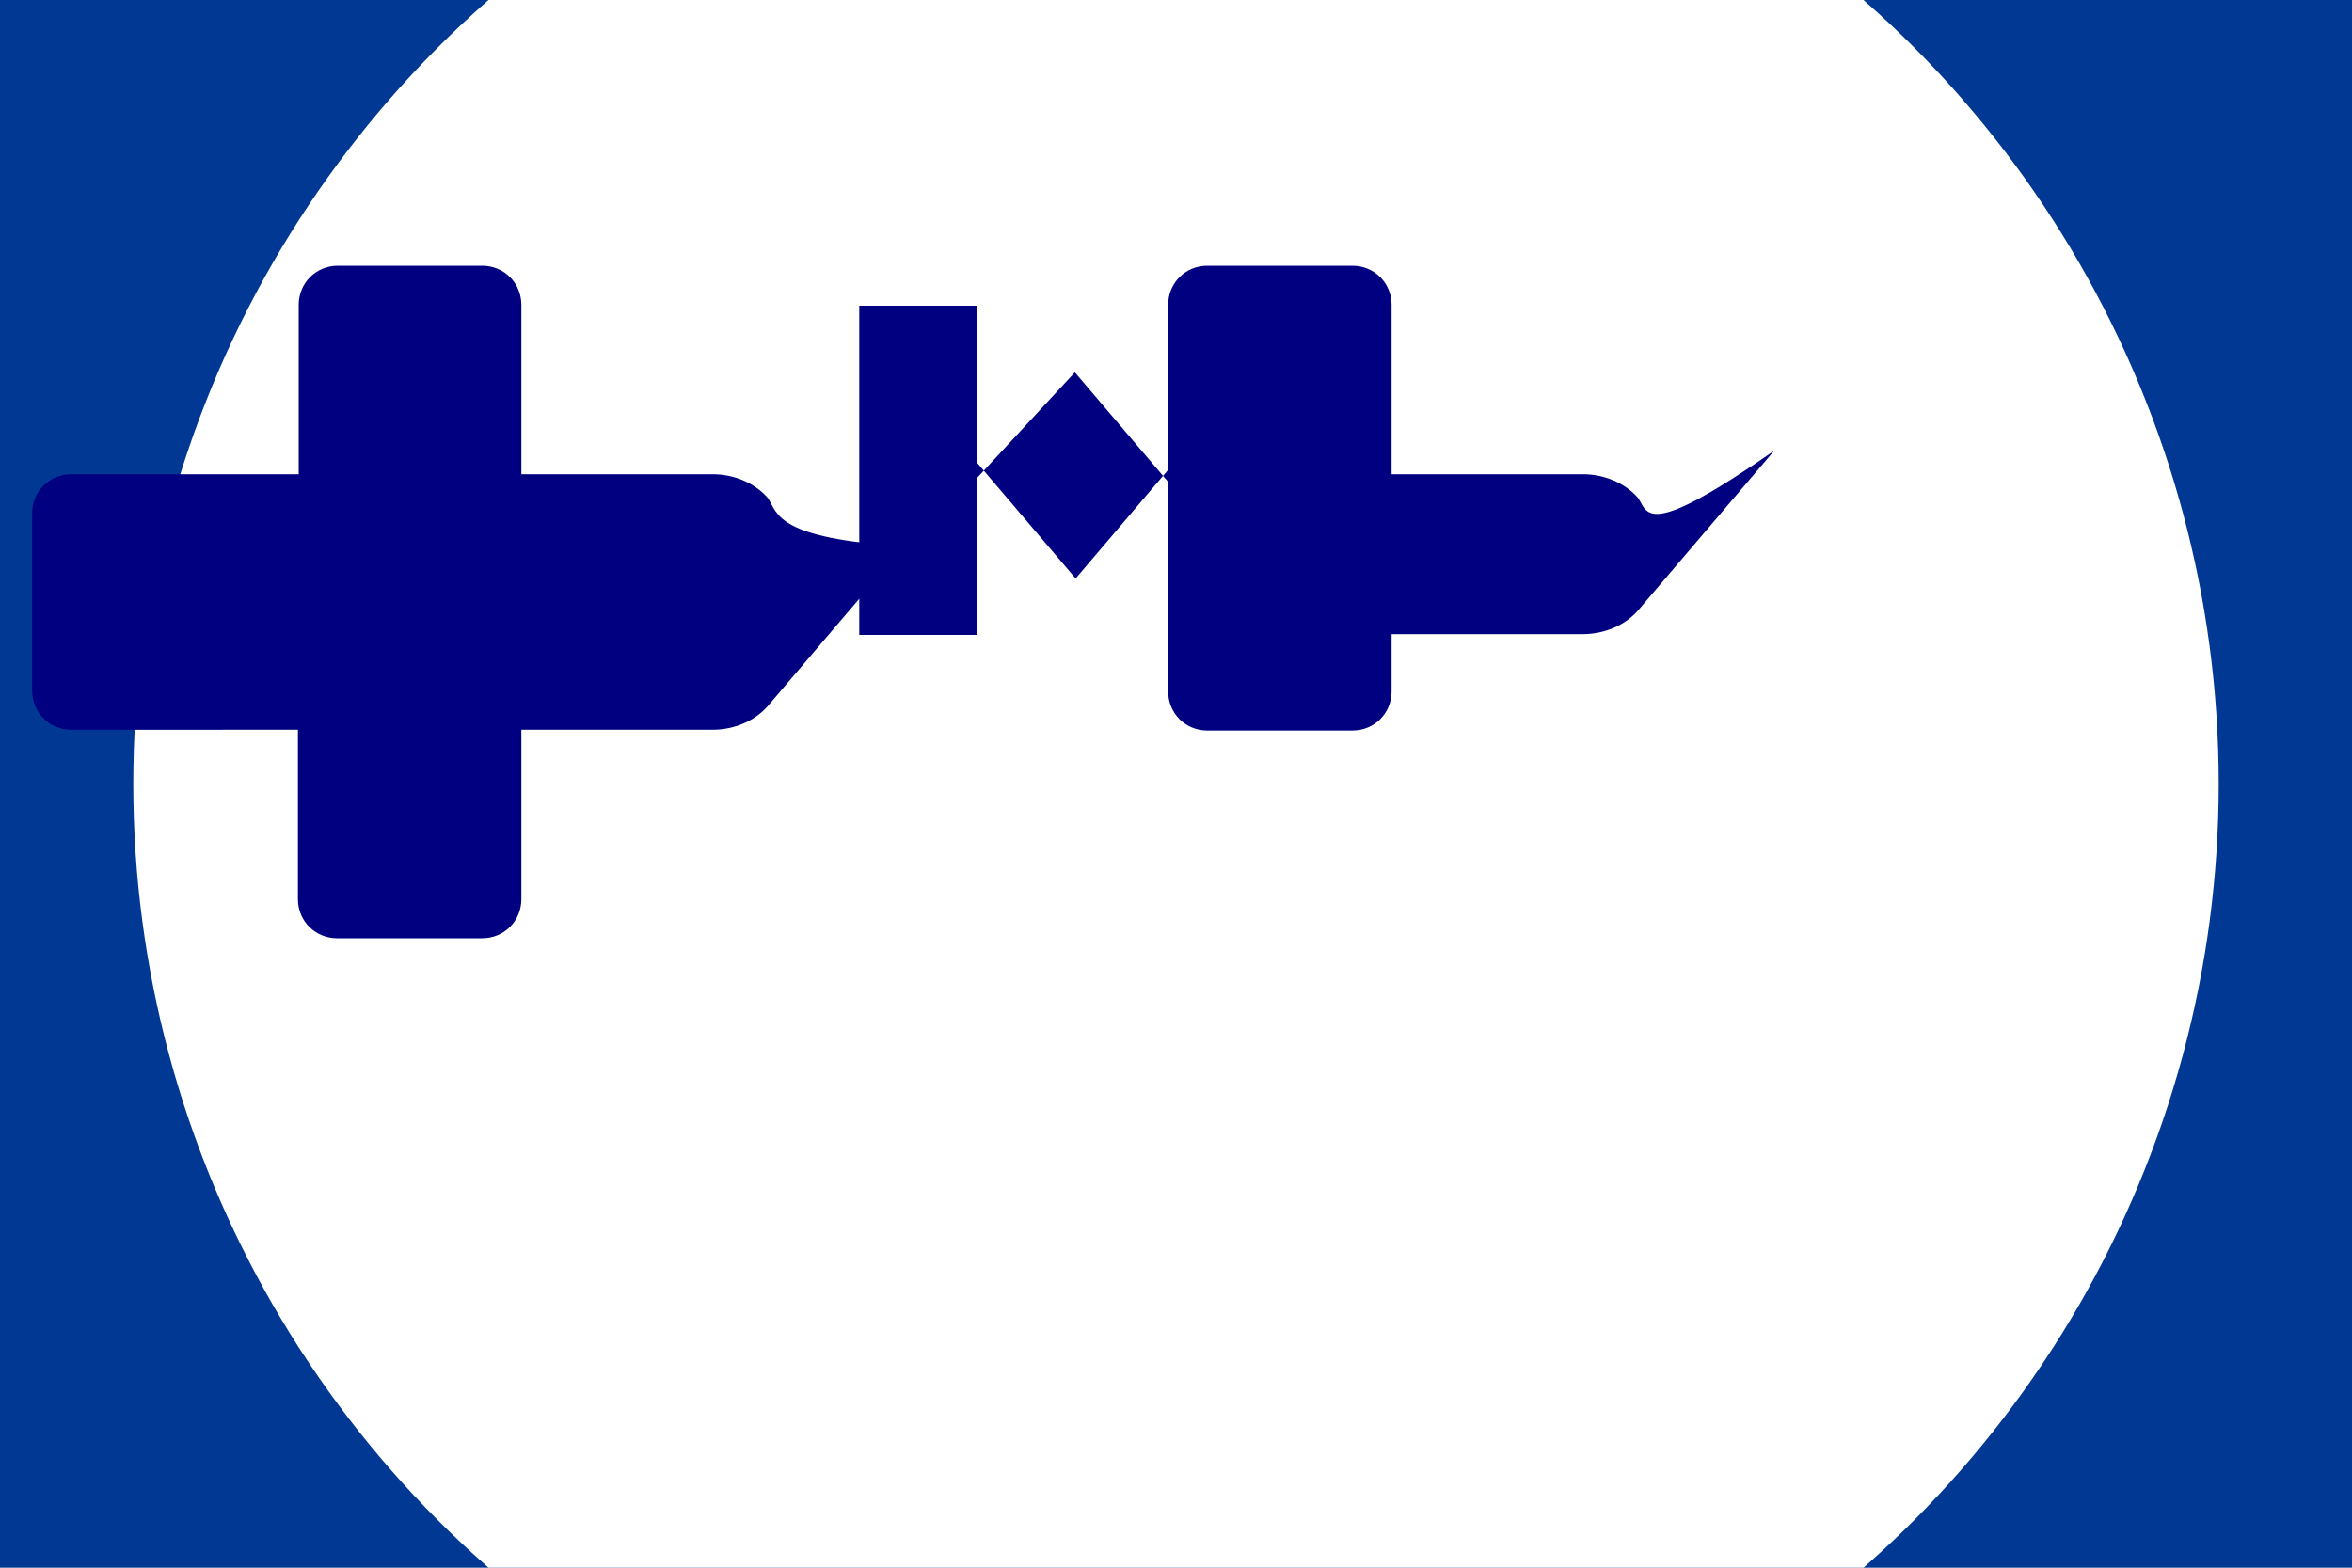 <svg xmlns="http://www.w3.org/2000/svg" viewBox="0 0 3000 2000">
	<path fill="#003893" d="M0 0h3000v2000H0z" stroke-width="10"/>
	<circle cx="1500" cy="1000" r="1330" fill="#FFF" stroke-width="10"/>
	<path fill="navy" d="M980 636c-17-20-44-31-71-31H665V389c0-28-22-50-50-50H431c-28 0-50 22-50 50v216h-290c-28 0-50 22-50 50v226c0 28 22 50 50 50H380v216c0 28 22 50 50 50h185c28 0 50-22 50-50V931h244c27 0 54-11 71-31l173-203c-161-10-161-41-173-61z" stroke-width="10"/>
	<path fill="navy" d="M1497 623l-126-148L1246 610V390h-150v420h150V590l126 148L1498 590v220h150V390h-151z" stroke-width="10"/>
	<path fill="navy" d="M2090 636c-17-20-44-31-71-31h-244V389c0-28-22-50-50-50H1540c-28 0-50 22-50 50v493c0 28 22 50 50 50h185c28 0 50-22 50-50v-73h244c27 0 54-11 71-31l173-203c-161 112-161 81-173 61z" stroke-width="10"/>
</svg>